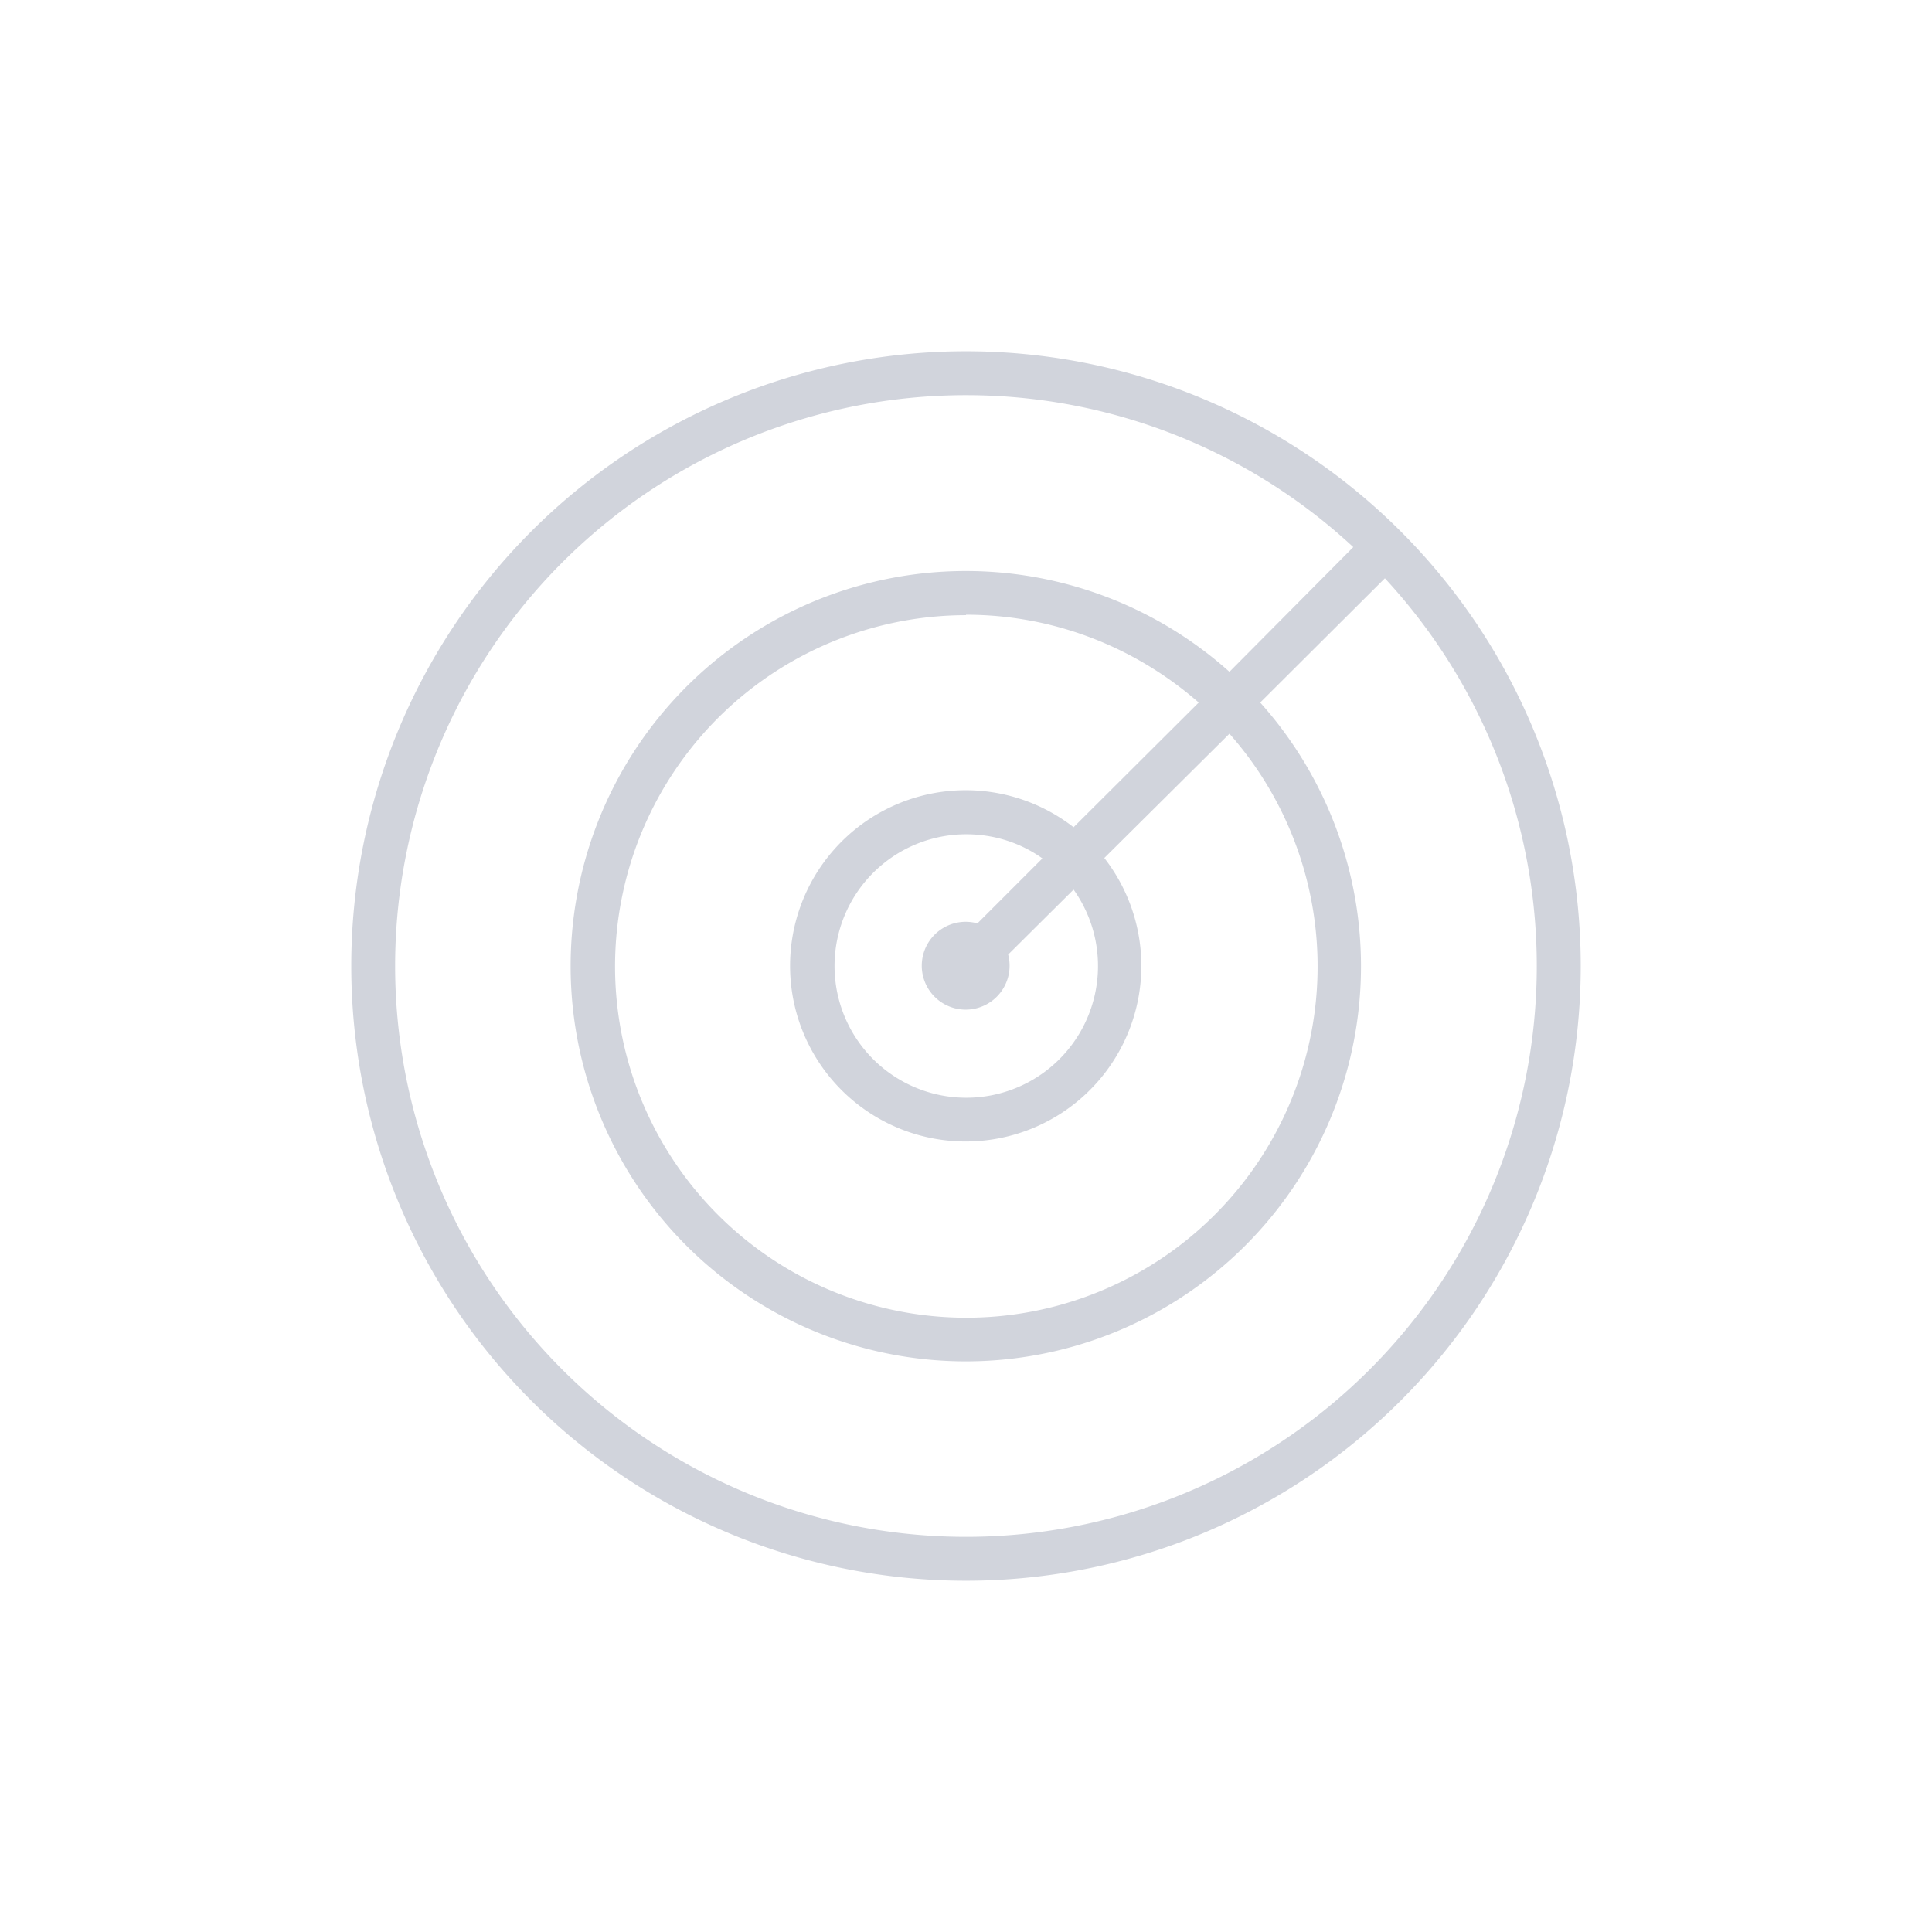 <svg xmlns:xlink="http://www.w3.org/1999/xlink" xmlns="http://www.w3.org/2000/svg" viewBox="0 0 44 44" width="44" height="44"><path fill="#D1D4DC" fill-rule="evenodd" d="M22 9a13 13 0 1 0 9.54 4.17L28.7 16a9 9 0 1 1-.7-.7l2.82-2.84A12.95 12.95 0 0 0 22 9Zm0 5c2.03 0 3.88.76 5.3 2l-2.85 2.84a4 4 0 1 0 .7.7l2.85-2.83a8 8 0 1 1-6-2.7Zm0 5c.65 0 1.25.2 1.74.55l-1.48 1.48a1 1 0 1 0 .7.71l1.49-1.48A3 3 0 1 1 22 19ZM8 22a14 14 0 1 1 28 0 14 14 0 0 1-28 0Z"></path></svg>